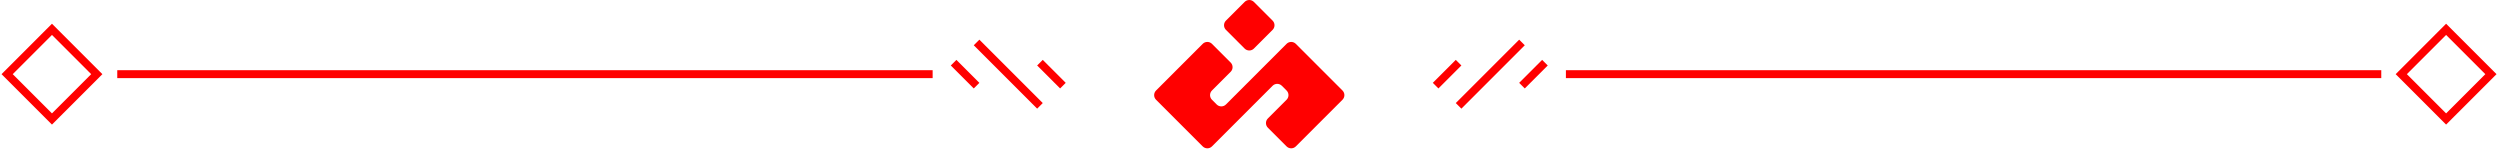 <?xml version="1.0" encoding="UTF-8" standalone="no"?><!DOCTYPE svg PUBLIC "-//W3C//DTD SVG 1.1//EN" "http://www.w3.org/Graphics/SVG/1.1/DTD/svg11.dtd"><svg width="921px" height="55px" version="1.1" xmlns="http://www.w3.org/2000/svg" xmlns:xlink="http://www.w3.org/1999/xlink" xml:space="preserve" xmlns:serif="http://www.serif.com/" style="fill-rule:evenodd;clip-rule:evenodd;stroke-miterlimit:1.5;"><g id="divider"><path d="M528.882,31.551L537.343,23.091" style="fill:none;stroke:#f00;stroke-width:2.92px;"/><path d="M537.343,38.997L560.695,15.644" style="fill:none;stroke:#f00;stroke-width:2.92px;"/><path d="M448.228,38.489C449.169,39.43 450.696,39.43 451.637,38.489C456.312,33.814 469.298,20.828 473.973,16.153C474.425,15.701 475.038,15.447 475.677,15.447C476.317,15.447 476.93,15.701 477.382,16.153C481.258,20.029 490.693,29.464 494.569,33.34C495.021,33.792 495.275,34.405 495.275,35.044C495.275,35.684 495.021,36.297 494.569,36.749C490.693,40.624 481.258,50.06 477.382,53.935C476.441,54.877 474.914,54.877 473.973,53.935C472.065,52.028 468.992,48.955 467.084,47.047C466.143,46.105 466.143,44.579 467.084,43.638C468.992,41.73 472.065,38.657 473.973,36.749C474.914,35.807 474.914,34.281 473.973,33.34C473.413,32.78 472.792,32.159 472.233,31.6C471.292,30.658 469.765,30.658 468.824,31.6C464.149,36.275 451.163,49.26 446.488,53.935C446.036,54.388 445.423,54.642 444.783,54.642C444.144,54.642 443.531,54.388 443.079,53.935C439.203,50.06 429.768,40.624 425.892,36.749C425.44,36.297 425.186,35.684 425.186,35.044C425.186,34.405 425.44,33.792 425.892,33.34C429.768,29.464 439.203,20.029 443.079,16.153C444.02,15.212 445.547,15.212 446.488,16.153C448.396,18.061 451.469,21.134 453.377,23.042C454.318,23.983 454.318,25.51 453.377,26.451C451.469,28.359 448.396,31.432 446.488,33.34C445.547,34.281 445.547,35.807 446.488,36.749C447.047,37.308 447.669,37.929 448.228,38.489ZM468.824,11.004C469.765,10.063 469.765,8.536 468.824,7.595C466.916,5.687 463.843,2.614 461.935,0.706C460.994,-0.235 459.467,-0.235 458.526,0.706C456.618,2.614 453.545,5.687 451.637,7.595C450.696,8.536 450.696,10.063 451.637,11.004C453.545,12.912 456.618,15.985 458.526,17.893C459.467,18.834 460.994,18.834 461.935,17.893C463.843,15.985 466.916,12.912 468.824,11.004Z" style="fill:#f00;"/><path d="M560.695,31.551L569.156,23.091" style="fill:none;stroke:#f00;stroke-width:2.92px;"/><path d="M576.878,27.321L877.261,27.321" style="fill:none;stroke:#f00;stroke-width:2.92px;"/><path d="M391.578,31.551L383.118,23.091" style="fill:none;stroke:#f00;stroke-width:2.92px;"/><path d="M383.118,38.997L359.765,15.644" style="fill:none;stroke:#f00;stroke-width:2.92px;"/><path d="M359.765,31.551L351.305,23.091" style="fill:none;stroke:#f00;stroke-width:2.92px;"/><path d="M343.583,27.321L43.2,27.321" style="fill:none;stroke:#f00;stroke-width:2.92px;"/><path d="M901.142,10.808L884.629,27.321L901.142,43.834L917.655,27.321L901.142,10.808Z" style="fill:none;stroke:#f00;stroke-width:2.92px;"/><path d="M19.142,10.808L2.629,27.321L19.142,43.834L35.655,27.321L19.142,10.808Z" style="fill:none;stroke:#f00;stroke-width:2.92px;"/></g></svg>